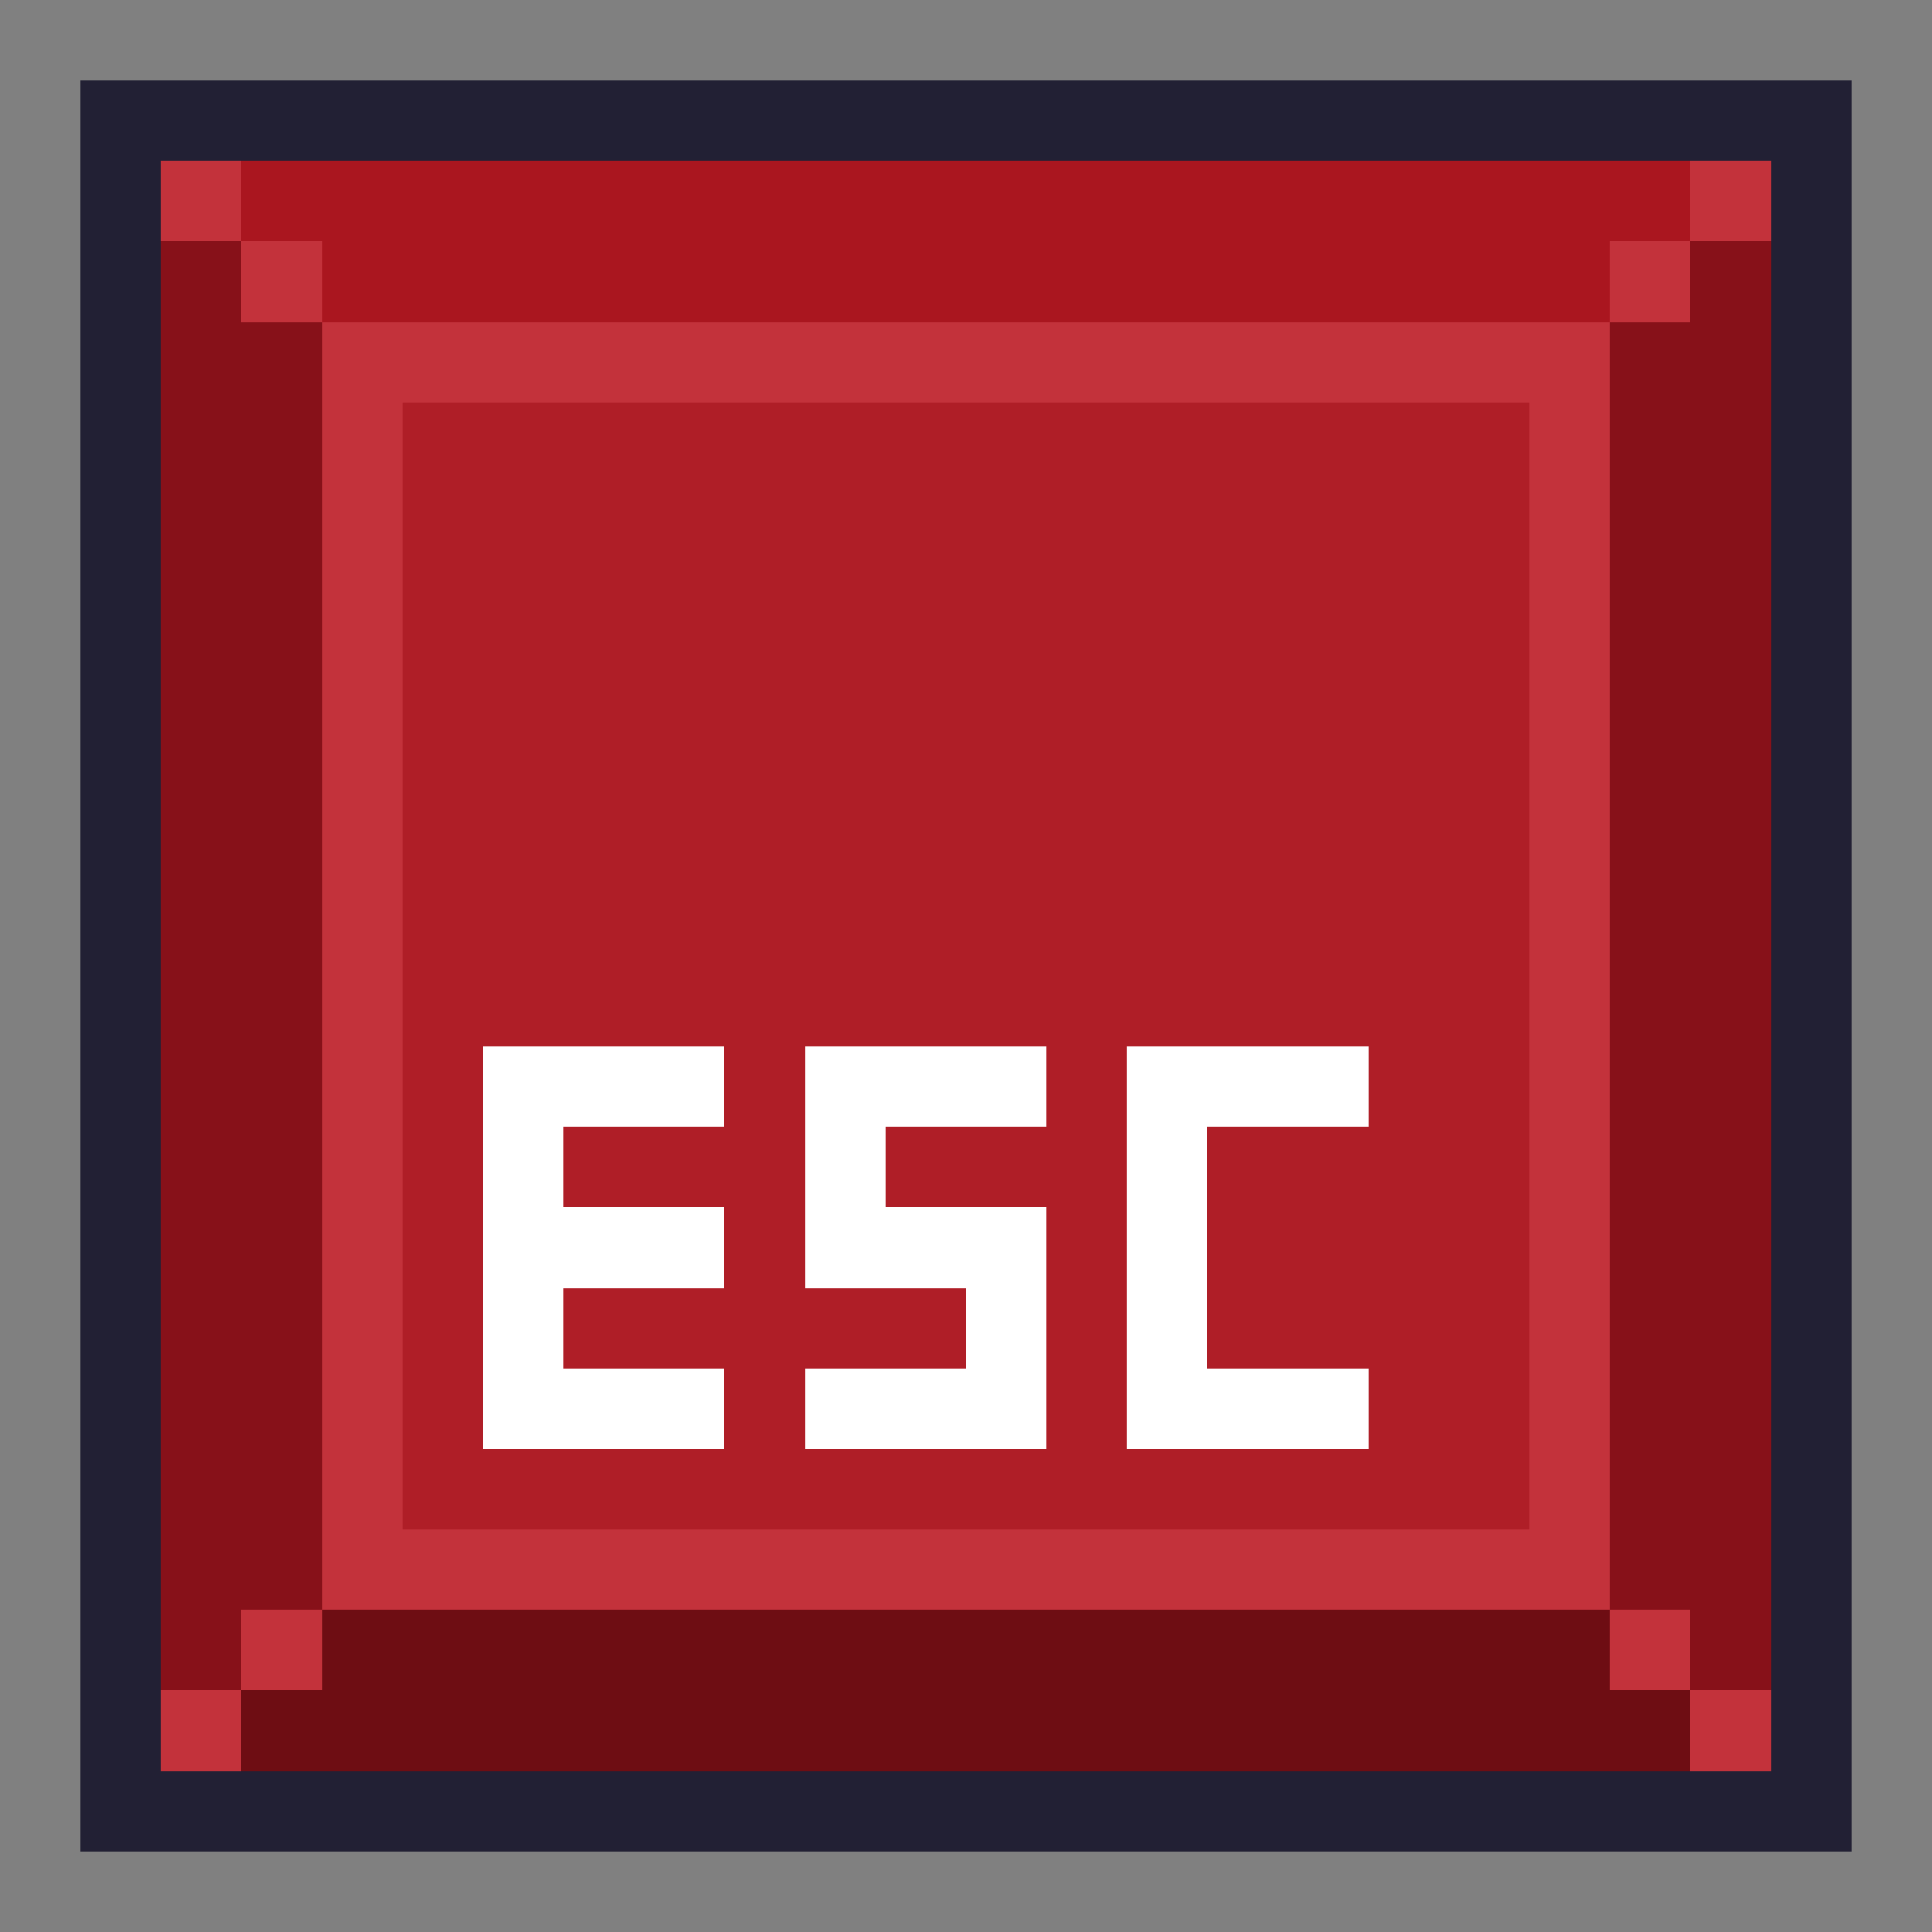 <svg xmlns="http://www.w3.org/2000/svg"
     width="24"
     height="24"
     viewBox="0 0 24 24"
     shape-rendering="crispEdges">
    <rect x="0" y="0" width="24" height="24" fill="#808080" stroke="none"/>
    <path fill="#222034"
          d="M1 1h22v1H1zM1 2h1v21H1z" />
    <path fill="#c3323b"
          d="M2 2h1v1H2z" />
    <path fill="#aa161f"
          d="M3 2h18v1H3z" />
    <path fill="#c3323b"
          d="M21 2h1v1h-1z" />
    <path fill="#222034"
          d="M22 2h1v21h-1z" />
    <path fill="#871119"
          d="M2 3h1v18H2z" />
    <path fill="#c3323b"
          d="M3 3h1v1H3z" />
    <path fill="#aa161f"
          d="M4 3h16v1H4z" />
    <path fill="#c3323b"
          d="M20 3h1v1h-1z" />
    <path fill="#871119"
          d="M21 3h1v18h-1zM3 4h1v16H3z" />
    <path fill="#c3323b"
          d="M4 4h16v1H4z" />
    <path fill="#871119"
          d="M20 4h1v16h-1z" />
    <path fill="#c3323b"
          d="M4 5h1v15H4z" />
    <path fill="#af1e27"
          d="M5 5h14v8H5z" />
    <path fill="#c3323b"
          d="M19 5h1v15h-1z" />
    <path fill="#af1e27"
          d="M5 13h1v6H5z" />
    <path fill="#fff"
          d="M6 13h3v1H6z" />
    <path fill="#af1e27"
          d="M9 13h1v6H9z" />
    <path fill="#fff"
          d="M10 13h3v1h-3z" />
    <path fill="#af1e27"
          d="M13 13h1v6h-1z" />
    <path fill="#fff"
          d="M14 13h3v1h-3z" />
    <path fill="#af1e27"
          d="M17 13h2v6h-2z" />
    <path fill="#fff"
          d="M6 14h1v4H6z" />
    <path fill="#af1e27"
          d="M7 14h2v1H7z" />
    <path fill="#fff"
          d="M10 14h1v2h-1z" />
    <path fill="#af1e27"
          d="M11 14h2v1h-2z" />
    <path fill="#fff"
          d="M14 14h1v4h-1z" />
    <path fill="#af1e27"
          d="M15 14h2v3h-2z" />
    <path fill="#fff"
          d="M7 15h2v1H7zM11 15h2v1h-2z" />
    <path fill="#af1e27"
          d="M7 16h2v1H7zM10 16h2v1h-2z" />
    <path fill="#fff"
          d="M12 16h1v2h-1zM7 17h2v1H7zM10 17h2v1h-2zM15 17h2v1h-2z" />
    <path fill="#af1e27"
          d="M6 18h3v1H6zM10 18h3v1h-3zM14 18h3v1h-3z" />
    <path fill="#c3323b"
          d="M5 19h14v1H5zM3 20h1v1H3z" />
    <path fill="#6e0d13"
          d="M4 20h16v2H4z" />
    <path fill="#c3323b"
          d="M20 20h1v1h-1zM2 21h1v1H2z" />
    <path fill="#6e0d13"
          d="M3 21h1v1H3zM20 21h1v1h-1z" />
    <path fill="#c3323b"
          d="M21 21h1v1h-1z" />
    <path fill="#222034"
          d="M2 22h20v1H2z" />
</svg>